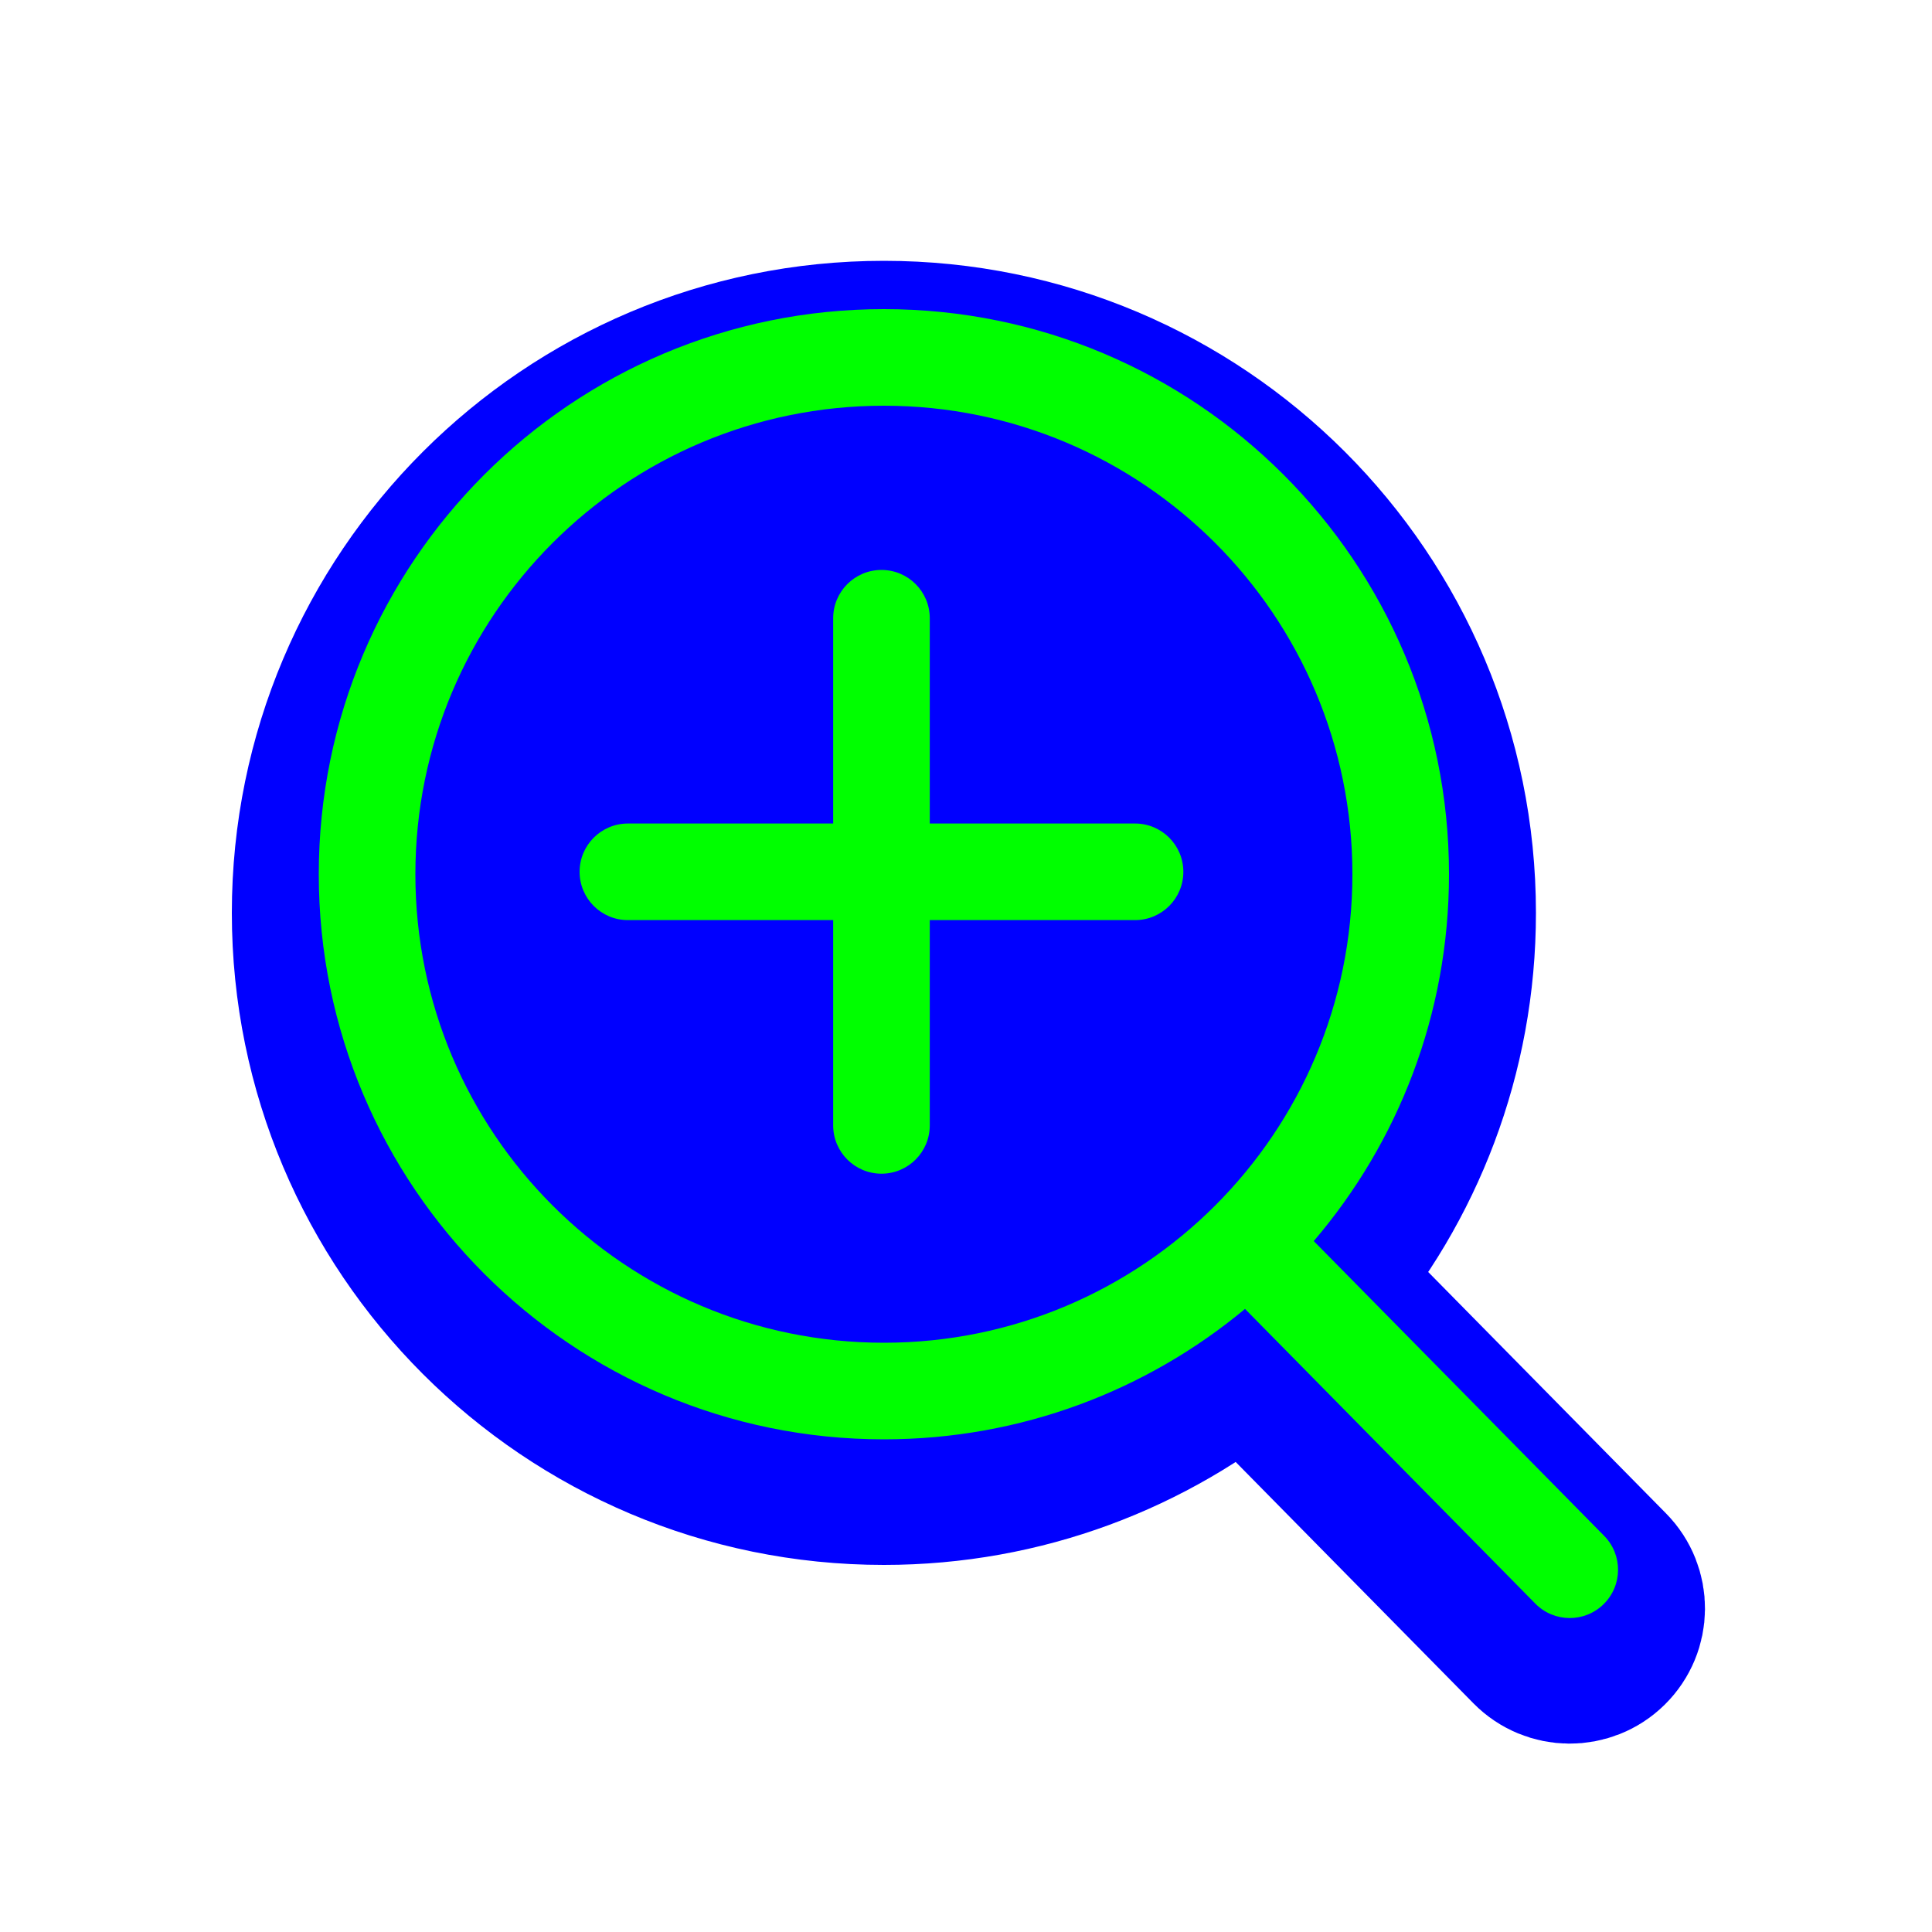 <?xml version="1.0"?>
<svg xmlns="http://www.w3.org/2000/svg" width="256" height="256" viewBox="0 0 256 256" fill="none">
  <g filter="url(#filter0_d_2652_71)">
    <path d="M164.971 173.439C151.995 184.23 135.316 190.72 117.12 190.72C75.765 190.72 42.24 157.195 42.24 115.84C42.24 74.485 75.765 40.96 117.12 40.96C158.475 40.96 192 74.485 192 115.84C192 134.391 185.254 151.367 174.081 164.447L212.559 203.509C215.04 206.027 215.009 210.079 212.491 212.559C209.973 215.04 205.921 215.009 203.441 212.491L164.971 173.439Z" fill="#0000FF"/>
    <path d="M164.971 173.439C151.995 184.23 135.316 190.72 117.12 190.72C75.765 190.72 42.24 157.195 42.24 115.84C42.24 74.485 75.765 40.96 117.12 40.96C158.475 40.96 192 74.485 192 115.84C192 134.391 185.254 151.367 174.081 164.447L212.559 203.509C215.04 206.027 215.009 210.079 212.491 212.559C209.973 215.04 205.921 215.009 203.441 212.491L164.971 173.439Z" stroke="#0000FF" stroke-width="23.04" stroke-linecap="round" stroke-linejoin="round"/>
  </g>
  <path fill-rule="evenodd" clip-rule="evenodd" d="M179.2 115.84C179.2 150.126 151.406 177.92 117.12 177.92C82.834 177.92 55.04 150.126 55.04 115.84C55.04 81.554 82.834 53.76 117.12 53.76C151.406 53.76 179.2 81.554 179.2 115.84ZM164.971 173.439C151.995 184.23 135.316 190.72 117.12 190.72C75.765 190.72 42.24 157.195 42.24 115.84C42.24 74.485 75.765 40.96 117.12 40.96C158.475 40.96 192 74.485 192 115.84C192 134.391 185.254 151.367 174.081 164.447L212.559 203.509C215.04 206.027 215.009 210.079 212.491 212.559C209.973 215.04 205.921 215.009 203.441 212.491L164.971 173.439Z" fill="#00FF00"/>
  <path d="M123.2 81.92C123.2 78.385 120.335 75.52 116.8 75.52C113.265 75.52 110.4 78.385 110.4 81.92V109.12H83.2C79.665 109.12 76.8 111.985 76.8 115.52C76.8 119.055 79.665 121.92 83.2 121.92H110.4V149.12C110.4 152.655 113.265 155.52 116.8 155.52C120.335 155.52 123.2 152.655 123.2 149.12V121.92H150.4C153.935 121.92 156.8 119.055 156.8 115.52C156.8 111.985 153.935 109.12 150.4 109.12H123.2V81.92Z" fill="#00FF00"/>
  <defs>
    <filter id="filter0_d_2652_71" x="24.32" y="28.16" width="208" height="209.28" filterUnits="userSpaceOnUse" color-interpolation-filters="sRGB">
      <feFlood flood-opacity="0" result="BackgroundImageFix"/>
      <feColorMatrix in="SourceAlpha" type="matrix" values="0 0 0 0 0 0 0 0 0 0 0 0 0 0 0 0 0 0 127 0" result="hardAlpha"/>
      <feOffset dy="5.12"/>
      <feGaussianBlur stdDeviation="3.2"/>
      <feColorMatrix type="matrix" values="0 0 0 0 0 0 0 0 0 0 0 0 0 0 0 0 0 0 0.5 0"/>
      <feBlend mode="normal" in2="BackgroundImageFix" result="effect1_dropShadow_2652_71"/>
      <feBlend mode="normal" in="SourceGraphic" in2="effect1_dropShadow_2652_71" result="shape"/>
    </filter>
  </defs>
</svg>
